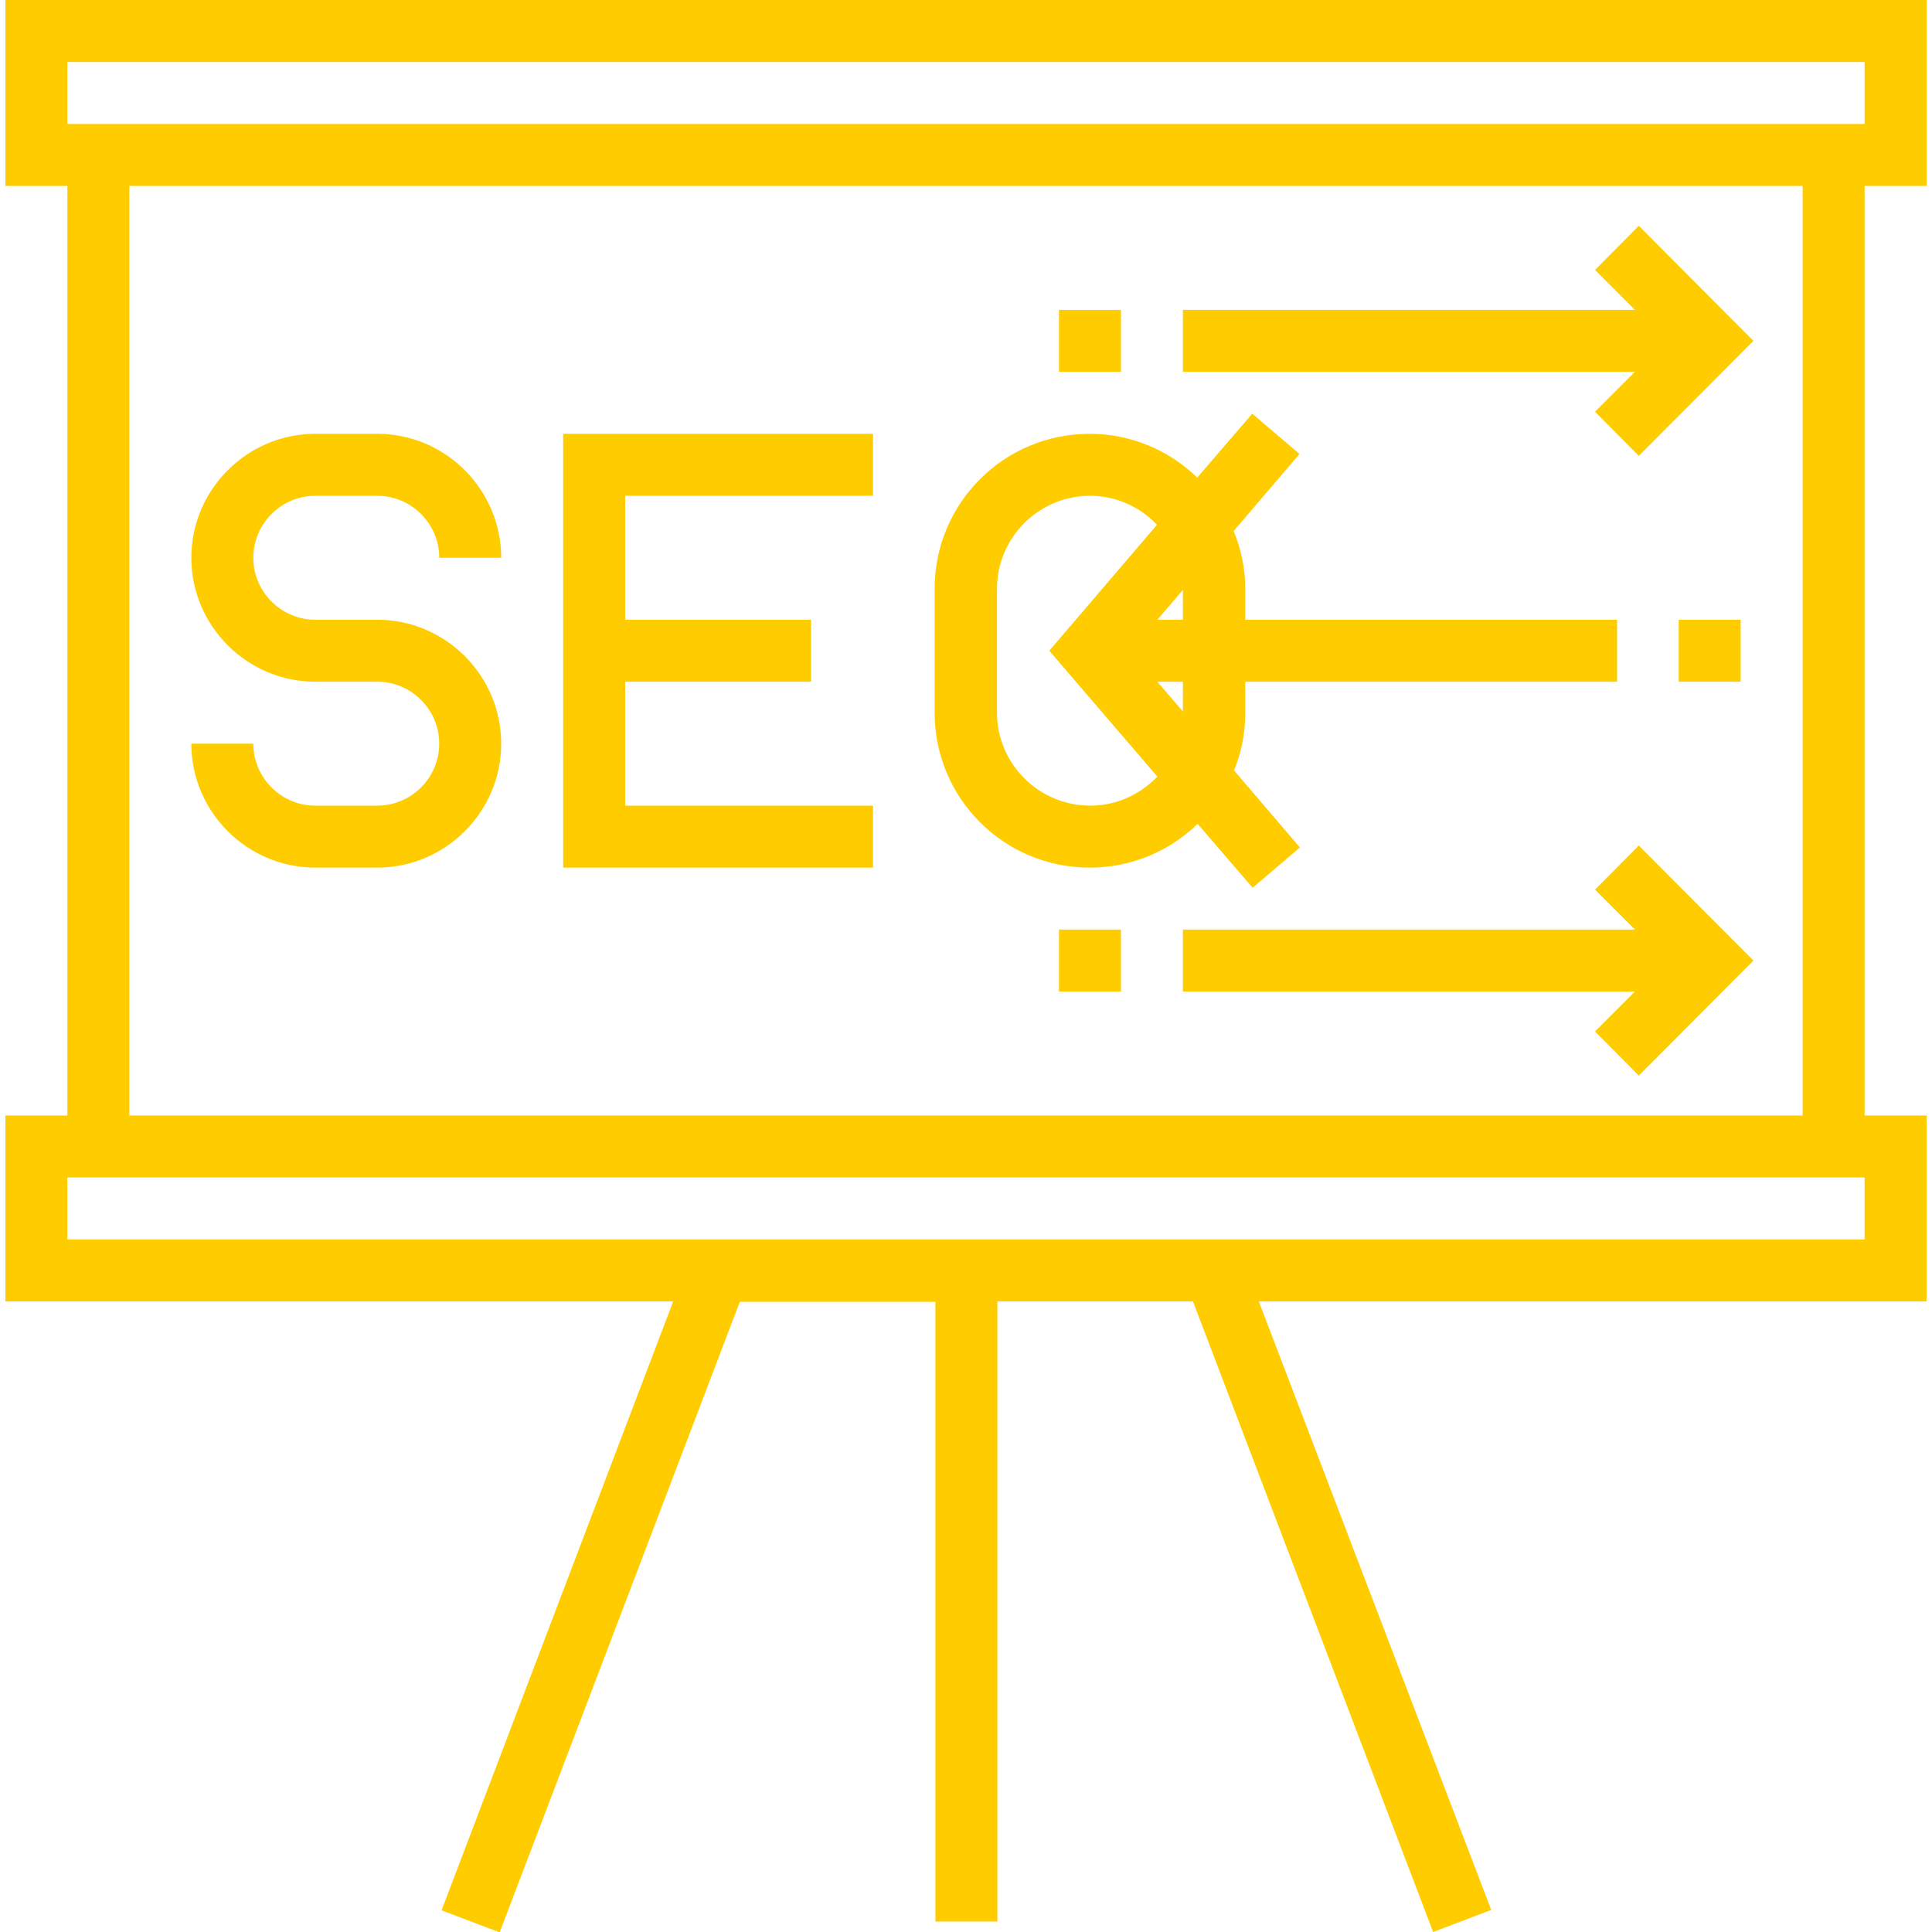 <?xml version="1.0" encoding="utf-8"?>
<!-- Generator: Adobe Illustrator 28.4.1, SVG Export Plug-In . SVG Version: 6.00 Build 0)  -->
<svg version="1.1" id="Layer_1" xmlns="http://www.w3.org/2000/svg" xmlns:xlink="http://www.w3.org/1999/xlink" x="0px" y="0px"
	 viewBox="0 0 498.8 498.8" style="enable-background:new 0 0 498.8 498.8;" xml:space="preserve">
<style type="text/css">
	.st0{fill:#FFCC00;}
</style>
<g>
	<g>
		<g>
			<path class="st0" d="M497.4,48V0H1.4v48h16v240h-16v48h172.4L114,493.2l15,5.7l62-162.8h50.5v160h16V336h50.5l62,162.8l15-5.7
				L325,336h172.4v-48h-16V48H497.4z M481.4,320h-464v-16h464V320z M33.4,288V48h432v240H33.4z M17.4,32V16h464v16H17.4z"/>
			<path class="st0" d="M81.4,128h16c8.8,0,16,7.2,16,16h16c0-17.6-14.4-32-32-32h-16c-17.6,0-32,14.4-32,32s14.4,32,32,32h16
				c8.8,0,16,7.2,16,16s-7.2,16-16,16h-16c-8.8,0-16-7.2-16-16h-16c0,17.6,14.4,32,32,32h16c17.6,0,32-14.4,32-32s-14.4-32-32-32
				h-16c-8.8,0-16-7.2-16-16C65.4,135.2,72.6,128,81.4,128z"/>
			<polygon class="st0" points="145.4,224 225.4,224 225.4,208 161.4,208 161.4,176 209.4,176 209.4,160 161.4,160 161.4,128 
				225.4,128 225.4,112 145.4,112 			"/>
			<path class="st0" d="M309.2,212.7l14.2,16.5l12.2-10.4l-17-19.9c1.9-4.6,2.9-9.6,2.9-14.9v-8h96v-16h-96v-8
				c0-5.3-1.1-10.3-3-14.9l17-19.9l-12.2-10.4l-14.2,16.5c-7.2-7-17-11.3-27.8-11.3c-22.1,0-40,17.9-40,40v32c0,22.1,17.9,40,40,40
				C292.2,224,302,219.7,309.2,212.7z M305.4,152.3v7.7h-6.6L305.4,152.3z M305.4,176v7.7l-6.6-7.7H305.4z M257.4,184v-32
				c0-13.2,10.8-24,24-24c6.8,0,13,2.9,17.3,7.5L270.9,168l27.9,32.5c-4.4,4.6-10.5,7.5-17.3,7.5C268.2,208,257.4,197.2,257.4,184z"
				/>
			<rect x="433.4" y="160" class="st0" width="16" height="16"/>
			<rect x="273.4" y="240" class="st0" width="16" height="16"/>
			<polygon class="st0" points="411.8,229.7 422.1,240 305.4,240 305.4,256 422.1,256 411.8,266.3 423.1,277.7 452.7,248 
				423.1,218.3 			"/>
			<rect x="273.4" y="80" class="st0" width="16" height="16"/>
			<polygon class="st0" points="411.8,69.7 422.1,80 305.4,80 305.4,96 422.1,96 411.8,106.3 423.1,117.7 452.7,88 423.1,58.3 			
				"/>
		</g>
	</g>
</g>
</svg>
